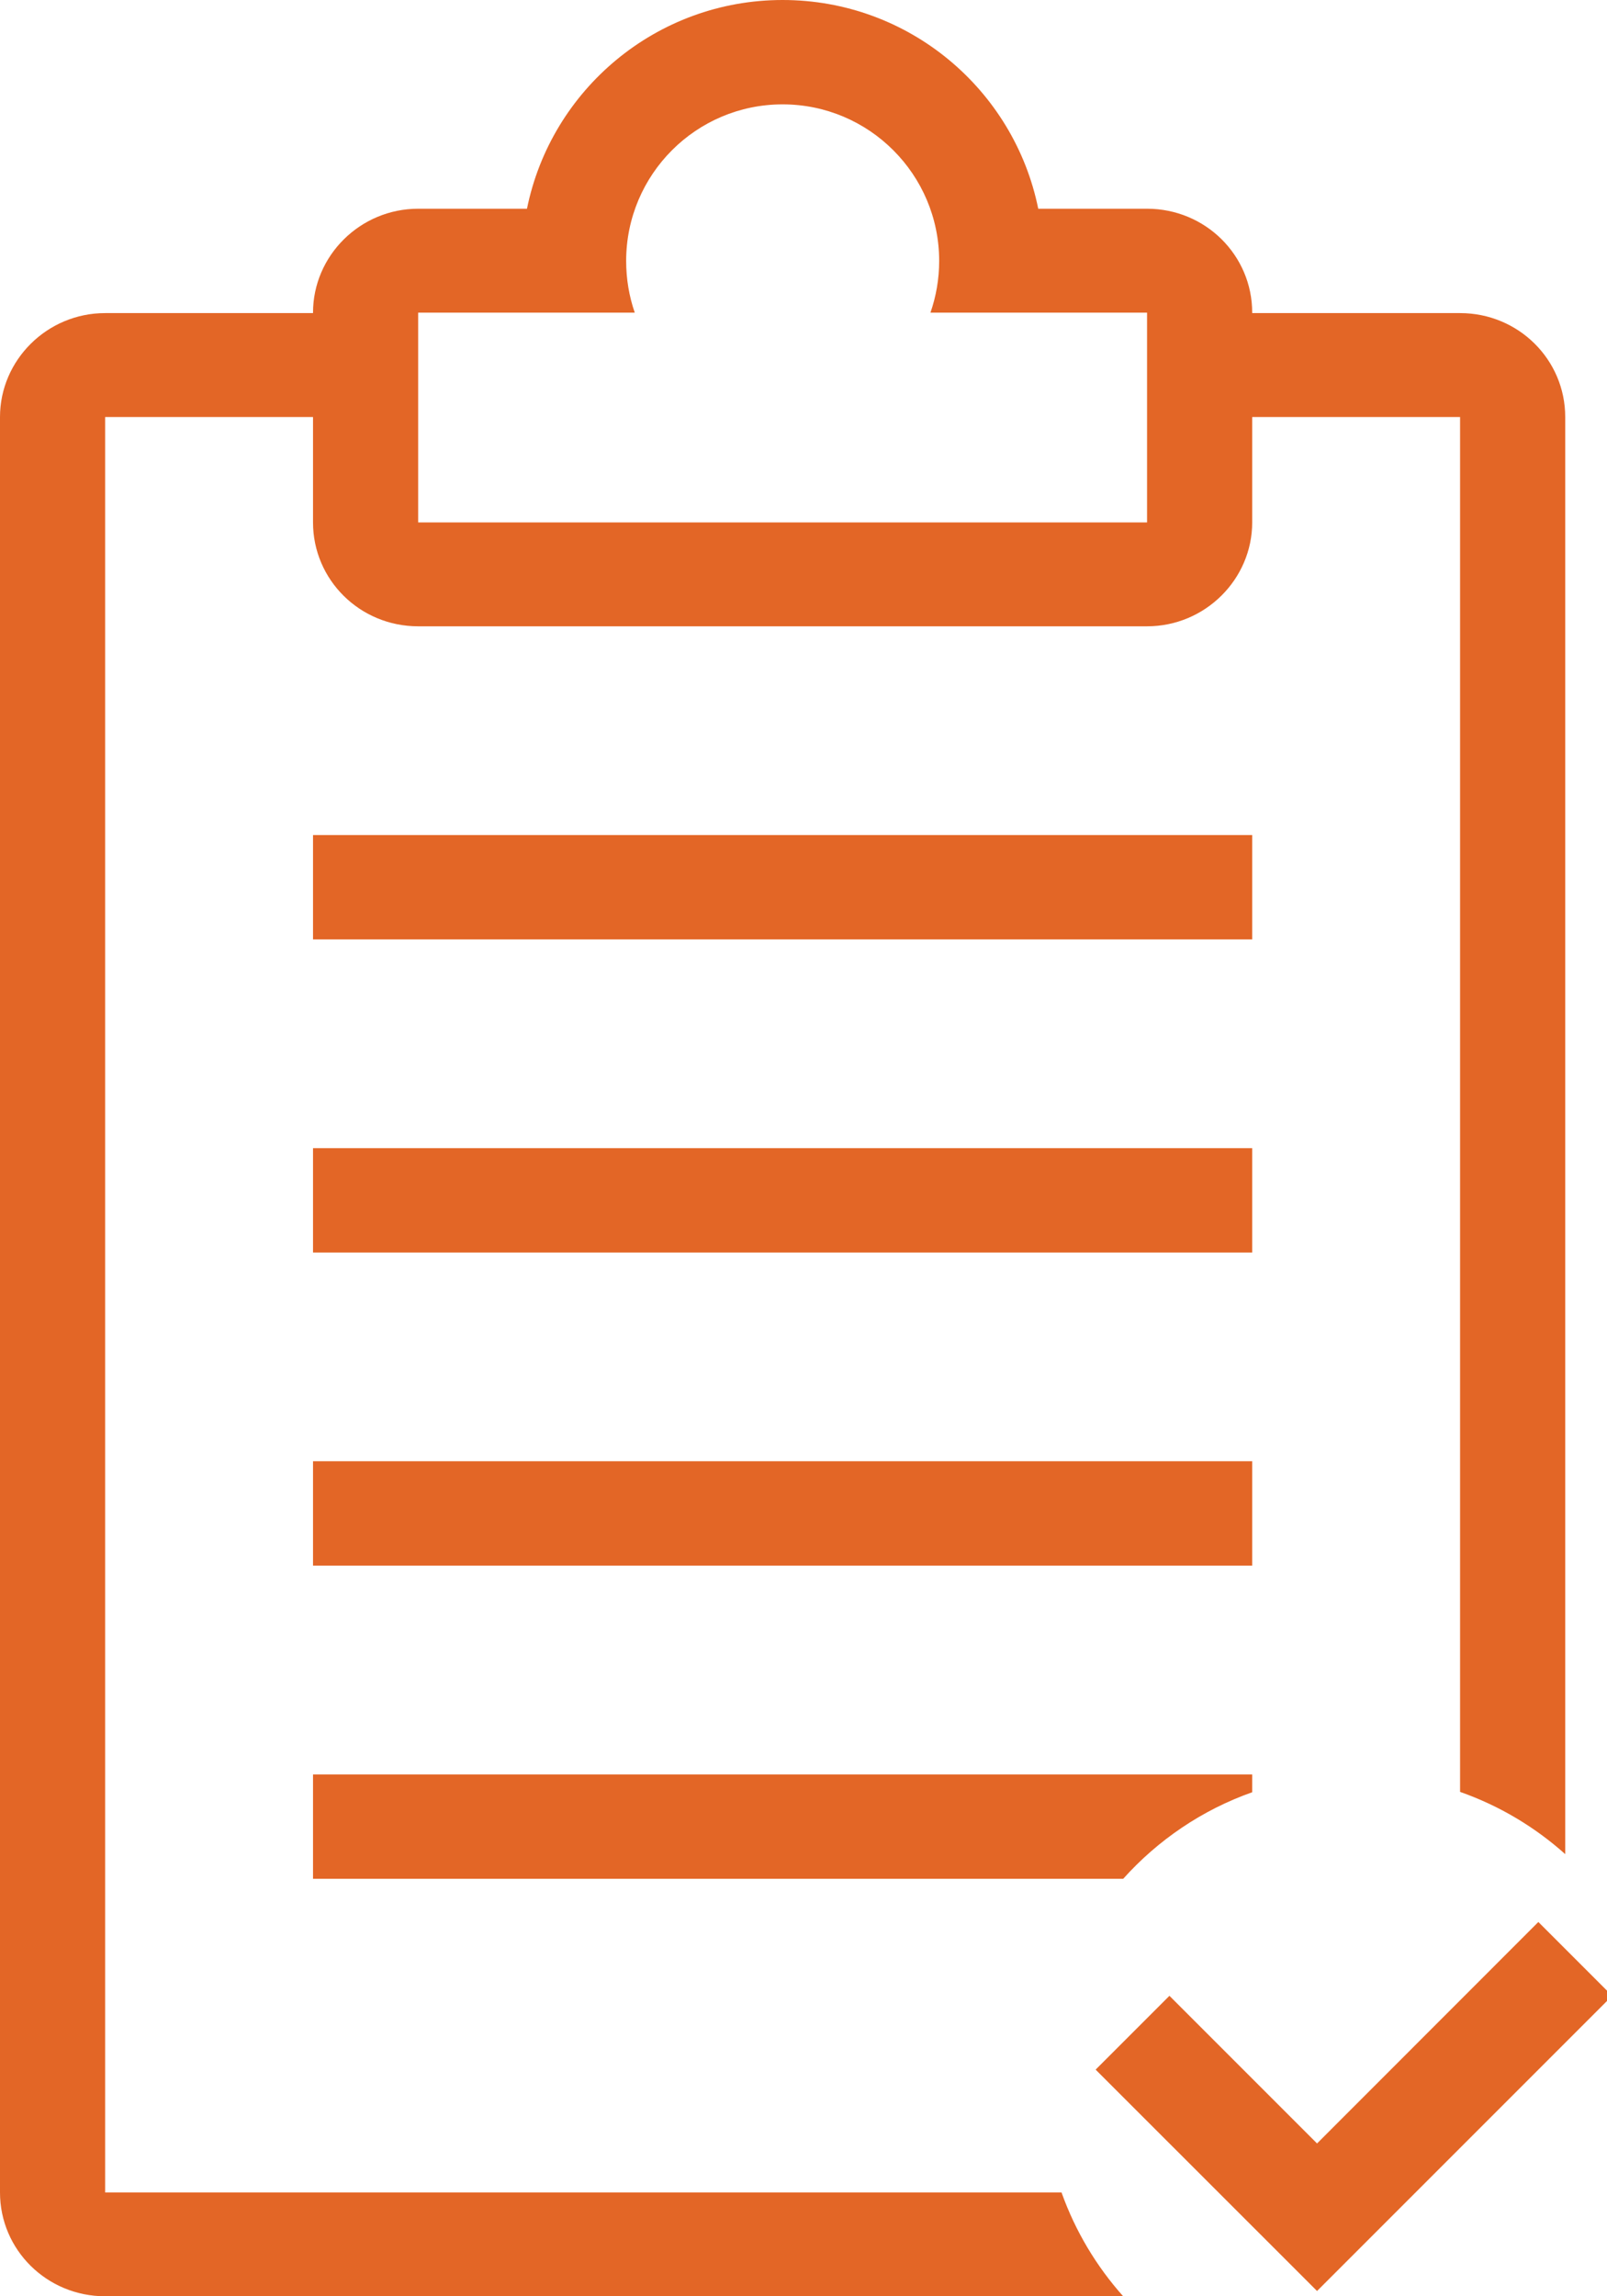 <?xml version="1.0" encoding="UTF-8" standalone="no"?>
<svg width="14px" height="20px" viewBox="0 0 14 20" version="1.1" xmlns="http://www.w3.org/2000/svg" xmlns:xlink="http://www.w3.org/1999/xlink">
    <!-- Generator: Sketch 3.7.2 (28276) - http://www.bohemiancoding.com/sketch -->
    <title>Group</title>
    <desc>Created with Sketch.</desc>
    <defs></defs>
    <g id="Symbols" stroke="none" stroke-width="1" fill="none" fill-rule="evenodd">
        <g id="result-card" transform="translate(0, -126)" fill="#E36626">
            <g id="Group" transform="translate(0, 126)">
                <path d="M9.785,20 L0.916,20 C0.408,20 0,19.595 0,19.096 L0,3.632 C0,3.137 0.41,2.727 0.916,2.727 L2.727,2.727 L2.727,2.723 C2.727,2.228 3.137,1.818 3.643,1.818 L4.591,1.818 L4.591,1.818 C4.801,0.781 5.719,0 6.818,0 C7.918,0 8.835,0.781 9.045,1.818 L9.993,1.818 C10.501,1.818 10.909,2.223 10.909,2.723 L10.909,2.727 L12.72,2.727 C13.228,2.727 13.636,3.132 13.636,3.632 L13.636,16.149 C13.372,15.913 13.062,15.727 12.72,15.607 L12.72,3.632 L10.909,3.632 L10.909,4.55 C10.909,5.045 10.499,5.455 9.993,5.455 L3.643,5.455 C3.135,5.455 2.727,5.05 2.727,4.55 L2.727,3.632 L0.916,3.632 L0.916,19.096 L9.248,19.096 C9.368,19.433 9.552,19.739 9.785,20 L9.785,20 L9.785,20 Z M9.785,16.364 L2.727,16.364 L2.727,15.455 L10.909,15.455 L10.909,15.61 C10.473,15.764 10.088,16.026 9.785,16.364 L9.785,16.364 L9.785,16.364 Z M5.53,2.723 L3.643,2.723 L3.643,4.55 L9.993,4.55 L9.993,2.723 L8.106,2.723 C8.155,2.582 8.182,2.43 8.182,2.273 C8.182,1.52 7.571,0.909 6.818,0.909 C6.065,0.909 5.455,1.52 5.455,2.273 C5.455,2.43 5.481,2.582 5.53,2.723 L5.53,2.723 L5.53,2.723 Z M2.727,7.273 L2.727,8.182 L10.909,8.182 L10.909,7.273 L2.727,7.273 L2.727,7.273 Z M2.727,10 L2.727,10.909 L10.909,10.909 L10.909,10 L2.727,10 L2.727,10 Z M2.727,12.727 L2.727,13.636 L10.909,13.636 L10.909,12.727 L2.727,12.727 L2.727,12.727 Z M10.188,17.383 L9.545,18.026 L11.474,19.954 L14.045,17.383 L13.402,16.74 L11.474,18.669 L10.188,17.383 L10.188,17.383 Z" id="Shape"></path>
            </g>
        </g>
    </g>
</svg>